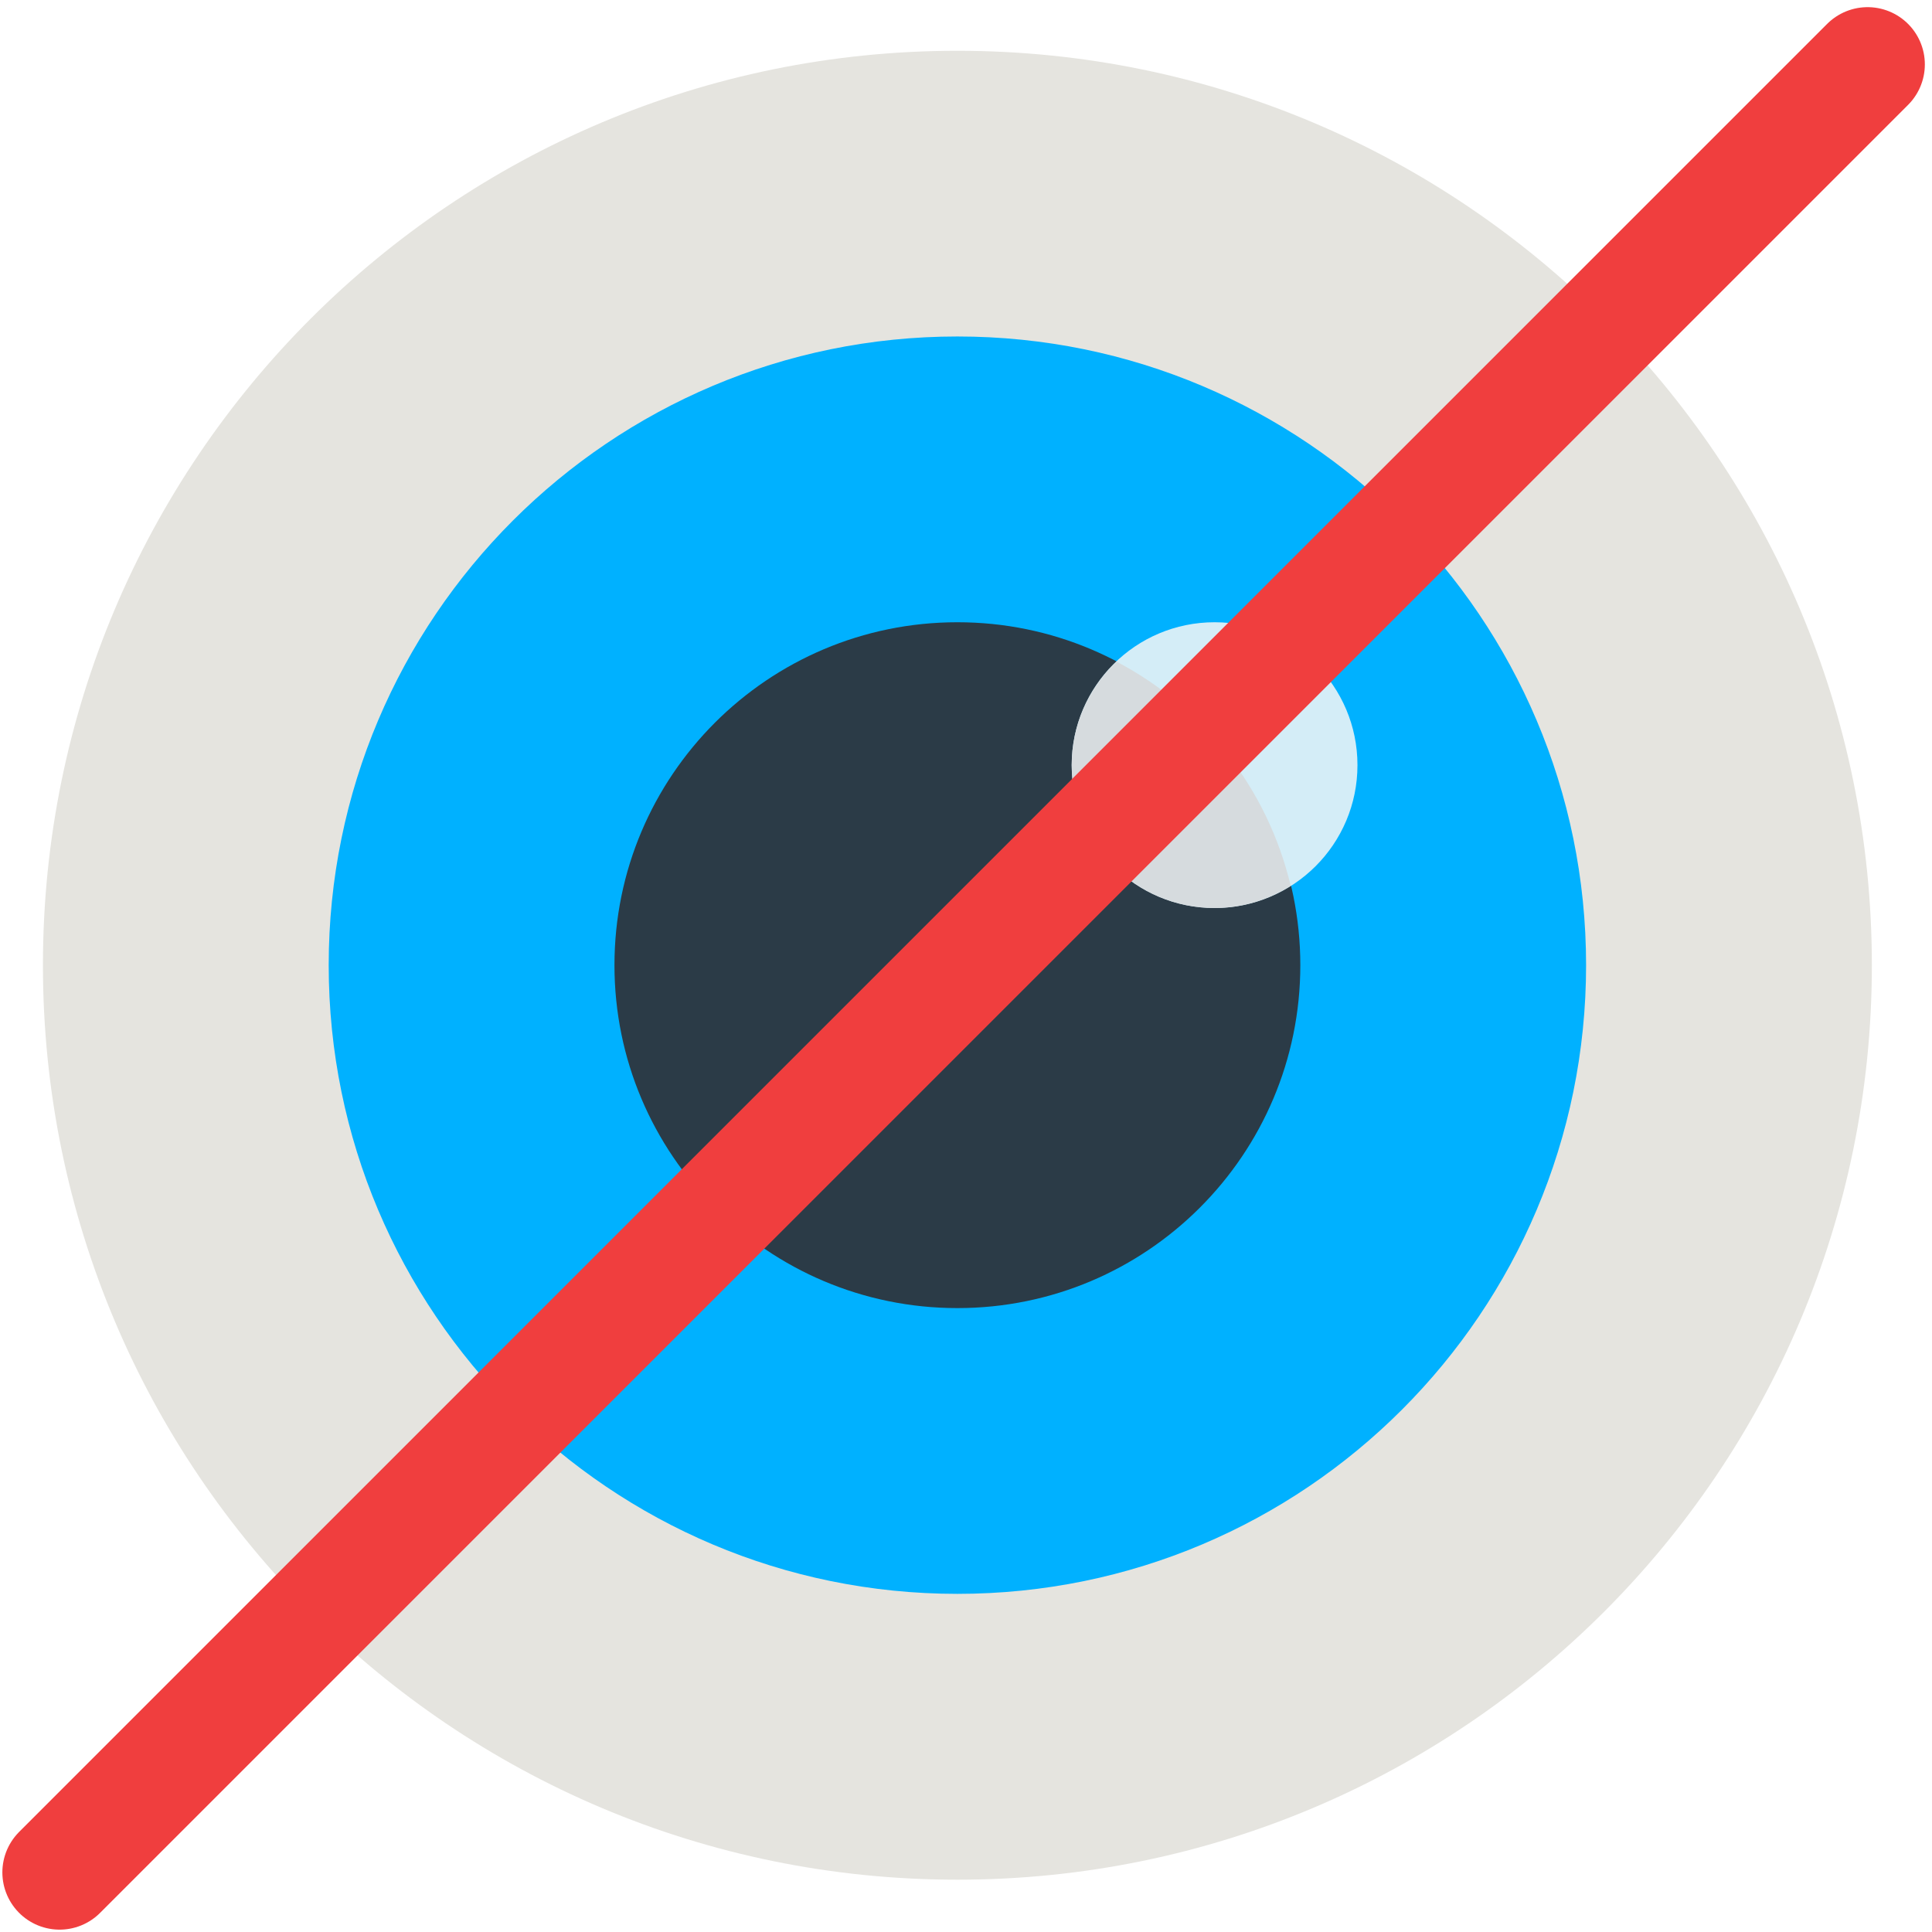 <svg xmlns="http://www.w3.org/2000/svg" xmlns:xlink="http://www.w3.org/1999/xlink" width="135" height="135" version="1.1" viewBox="0 0 135 135"><title>Group 7</title><desc>Created with Sketch.</desc><g id="Page-1" fill="none" fill-rule="evenodd" stroke="none" stroke-width="1"><g id="Group-7" transform="translate(3, 3)"><g id="Page-1"><g id="Group-3" fill="#E5E4DF" transform="translate(0, 0.345)"><path id="Fill-1" d="M63.899,0.203 C99.191,0.203 127.798,28.809 127.798,64.101 C127.798,99.389 99.191,128 63.899,128 C28.607,128 -5.47008547e-05,99.389 -5.47008547e-05,64.101 C-5.47008547e-05,28.809 28.607,0.203 63.899,0.203"/></g><path id="Fill-4" fill="#00B1FF" d="M63.899,20.512 C88.16,20.512 107.829,40.18 107.829,64.442 C107.829,88.699 88.16,108.372 63.899,108.372 C39.637,108.372 19.968,88.699 19.968,64.442 C19.968,40.18 39.637,20.512 63.899,20.512"/><path id="Fill-6" fill="#2B3B47" d="M63.899,40.48 C77.13,40.48 87.861,51.207 87.861,64.442 C87.861,77.677 77.13,88.404 63.899,88.404 C50.668,88.404 39.936,77.677 39.936,64.442 C39.936,51.207 50.668,40.48 63.899,40.48"/><path id="Fill-8" fill="#D4EDF7" d="M81.87,40.48 C87.386,40.48 91.854,44.949 91.854,50.464 C91.854,55.979 87.386,60.448 81.87,60.448 C76.355,60.448 71.886,55.979 71.886,50.464 C71.886,44.949 76.355,40.48 81.87,40.48"/><path id="Fill-10" fill="#D6DBDE" d="M87.186,58.891 C85.568,52.085 81.068,46.406 75.021,43.232 C73.1,45.049 71.886,47.609 71.886,50.464 C71.886,55.98 76.355,60.448 81.87,60.448 C83.831,60.448 85.644,59.865 87.186,58.891"/></g><path id="Line" stroke="#F03E3E" stroke-linecap="round" stroke-width="8" d="M127.5,1.5 L1.165,127.835"/></g></g></svg>